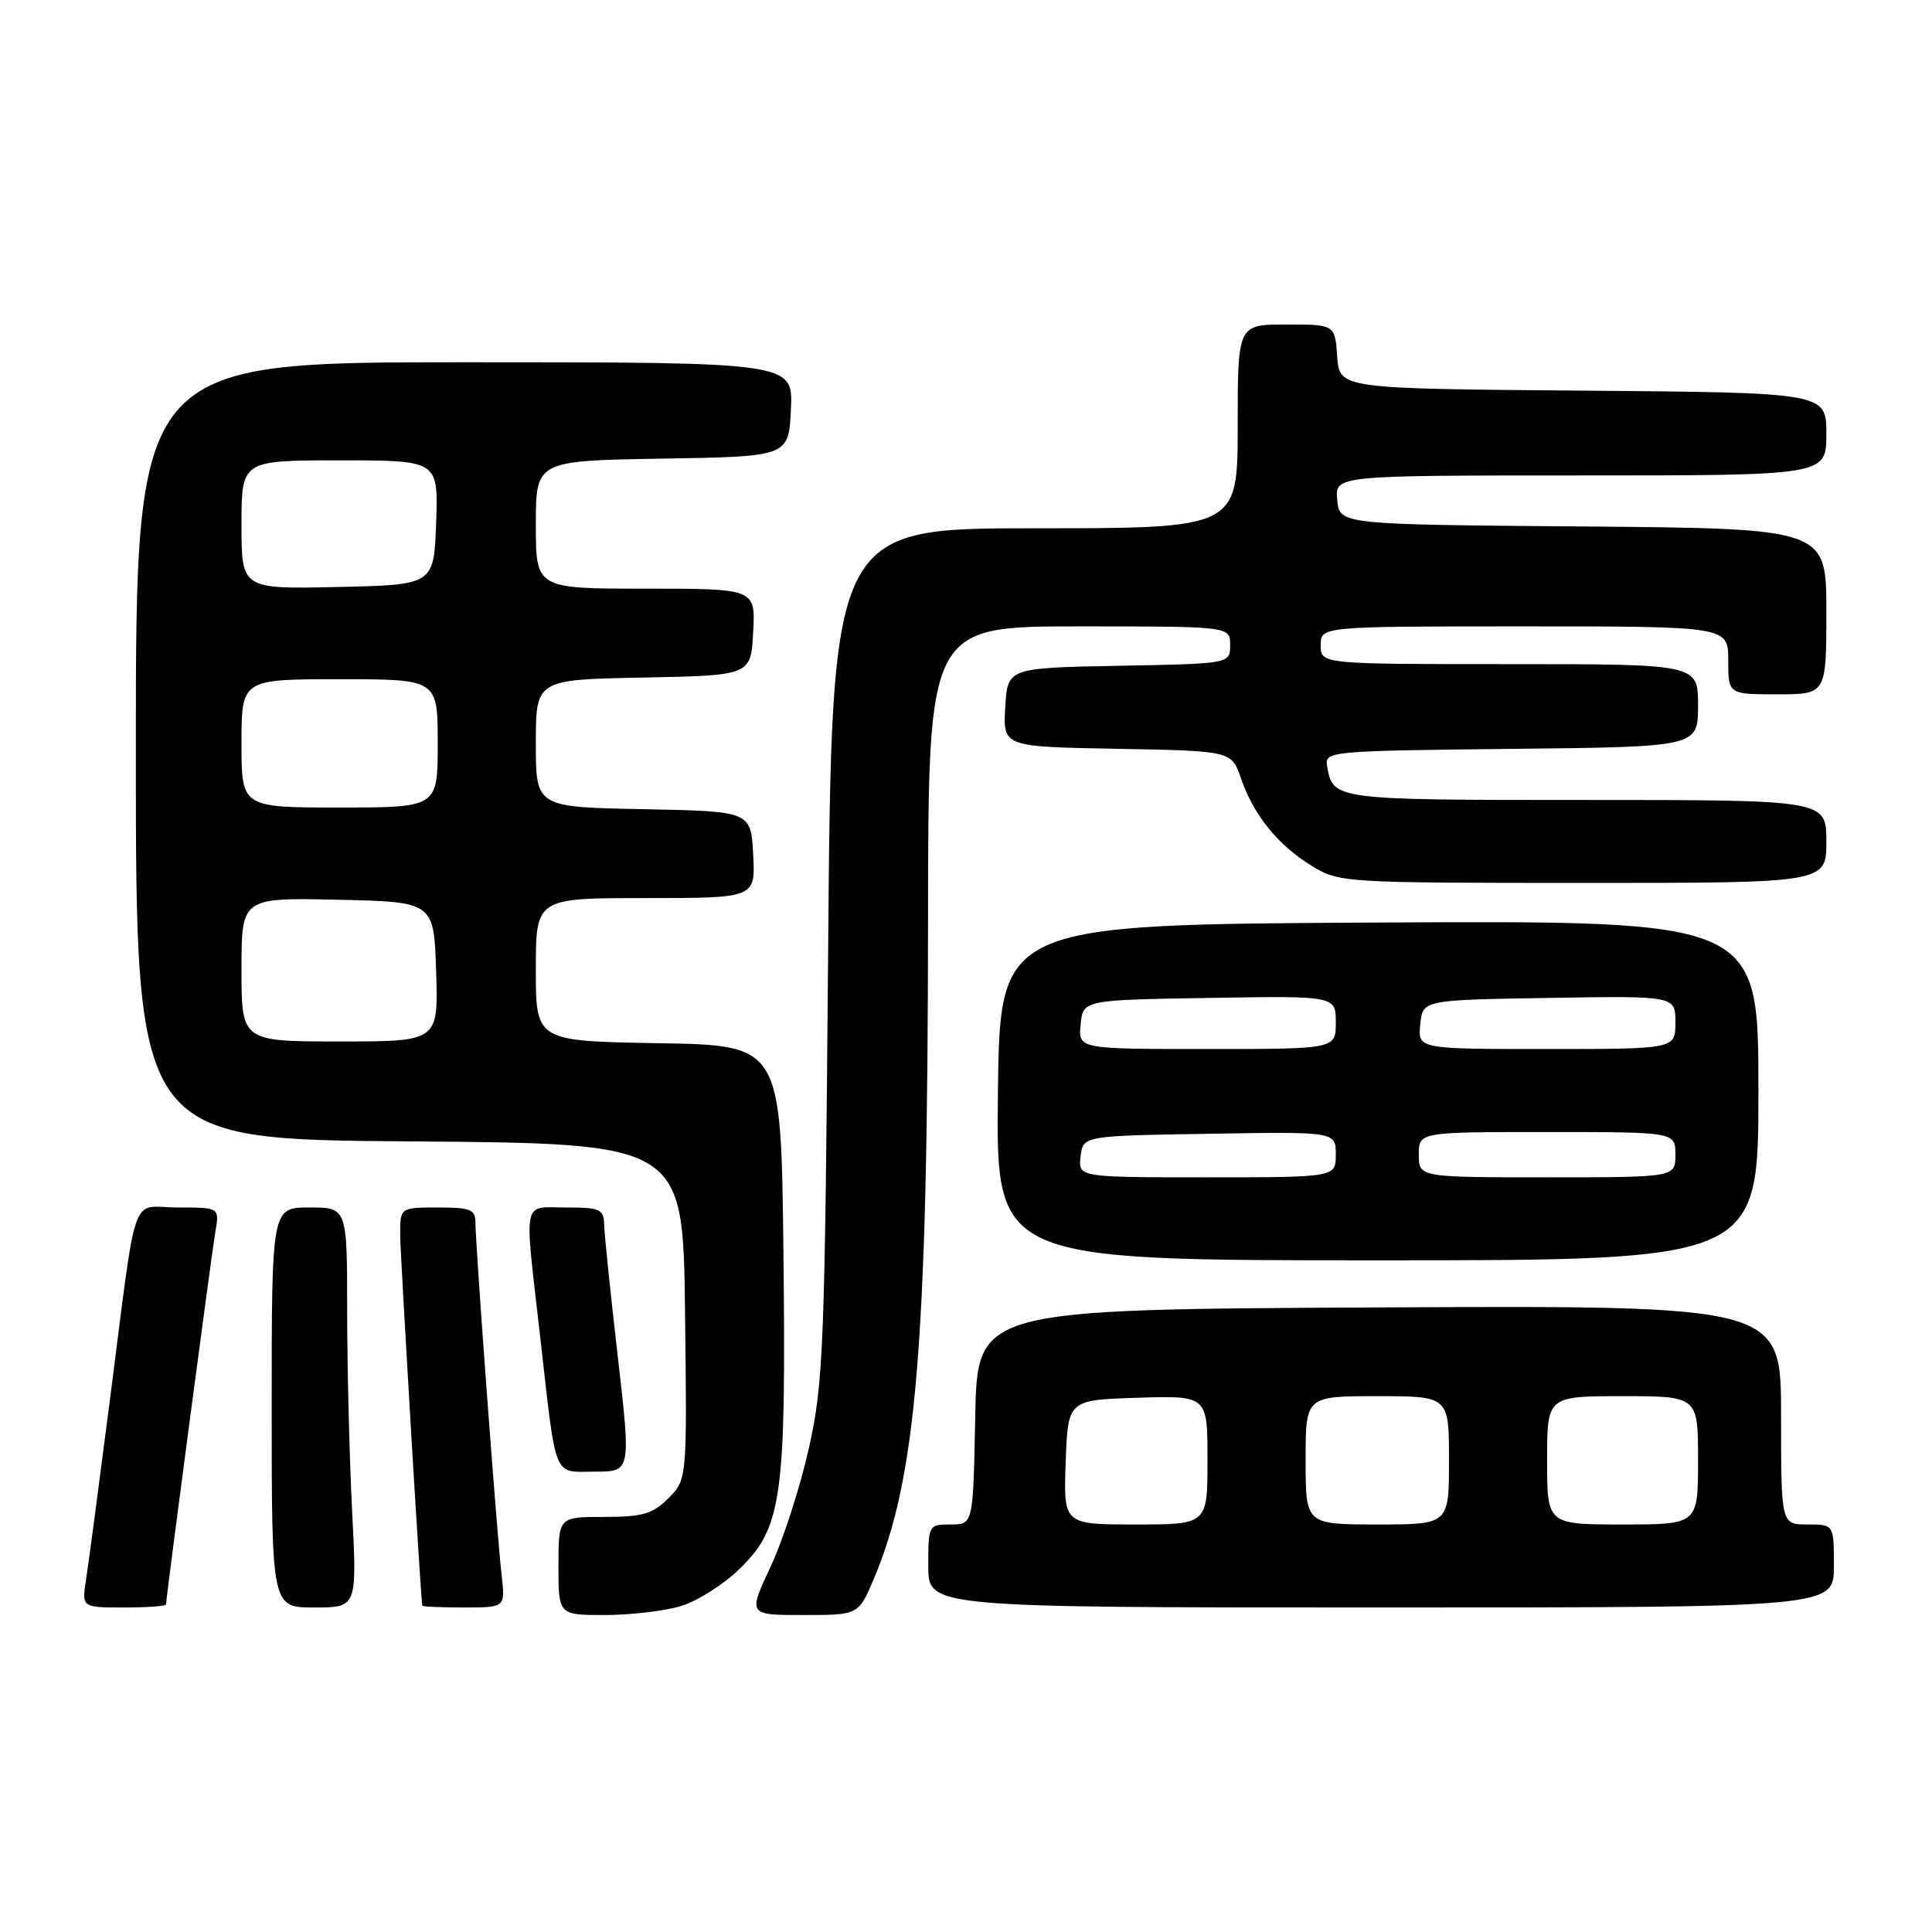 <?xml version="1.0" encoding="UTF-8" standalone="no"?>
<!DOCTYPE svg PUBLIC "-//W3C//DTD SVG 1.1//EN" "http://www.w3.org/Graphics/SVG/1.1/DTD/svg11.dtd" >
<svg xmlns="http://www.w3.org/2000/svg" xmlns:xlink="http://www.w3.org/1999/xlink" version="1.1" viewBox="0 0 256 256">
 <g >
 <path fill="currentColor"
d=" M 90.20 212.82 C 92.36 212.18 95.85 209.97 97.97 207.91 C 103.63 202.42 104.17 198.52 103.81 166.00 C 103.50 138.50 103.50 138.50 87.25 138.23 C 71.00 137.95 71.00 137.95 71.00 128.48 C 71.00 119.00 71.00 119.00 85.55 119.00 C 100.10 119.00 100.10 119.00 99.80 113.25 C 99.50 107.50 99.50 107.50 85.25 107.22 C 71.00 106.95 71.00 106.95 71.00 98.50 C 71.00 90.05 71.00 90.05 85.25 89.78 C 99.50 89.50 99.50 89.50 99.80 83.75 C 100.10 78.00 100.10 78.00 85.55 78.00 C 71.00 78.00 71.00 78.00 71.00 69.52 C 71.00 61.05 71.00 61.05 87.75 60.77 C 104.50 60.50 104.50 60.50 104.80 54.25 C 105.10 48.00 105.10 48.00 61.55 48.00 C 18.00 48.00 18.00 48.00 18.00 99.49 C 18.00 150.98 18.00 150.98 54.25 151.24 C 90.50 151.50 90.50 151.50 90.77 173.78 C 91.04 196.05 91.04 196.05 88.56 198.53 C 86.48 200.61 85.14 201.00 80.05 201.00 C 74.00 201.00 74.00 201.00 74.00 207.50 C 74.00 214.00 74.00 214.00 80.13 214.00 C 83.51 214.00 88.04 213.47 90.20 212.82 Z  M 115.77 209.25 C 121.47 195.79 122.93 178.03 122.97 121.75 C 123.00 83.00 123.00 83.00 143.00 83.00 C 163.00 83.00 163.00 83.00 163.00 85.47 C 163.00 87.95 163.00 87.95 148.25 88.22 C 133.50 88.50 133.50 88.50 133.20 93.72 C 132.90 98.95 132.90 98.95 148.04 99.22 C 163.19 99.50 163.19 99.50 164.44 103.15 C 166.11 108.01 169.35 112.01 173.83 114.74 C 177.43 116.95 178.09 116.99 209.75 116.99 C 242.00 117.00 242.00 117.00 242.00 111.50 C 242.00 106.00 242.00 106.00 210.12 106.00 C 176.64 106.00 176.62 106.00 175.85 101.50 C 175.51 99.55 176.12 99.49 200.25 99.23 C 225.00 98.97 225.00 98.97 225.00 93.48 C 225.00 88.00 225.00 88.00 200.00 88.00 C 175.00 88.00 175.00 88.00 175.00 85.50 C 175.00 83.00 175.00 83.00 202.00 83.00 C 229.00 83.00 229.00 83.00 229.00 87.50 C 229.00 92.00 229.00 92.00 235.50 92.00 C 242.00 92.00 242.00 92.00 242.00 81.01 C 242.00 70.03 242.00 70.03 209.75 69.76 C 177.50 69.50 177.50 69.50 177.19 66.25 C 176.87 63.00 176.87 63.00 209.44 63.00 C 242.00 63.00 242.00 63.00 242.00 57.51 C 242.00 52.03 242.00 52.03 209.75 51.76 C 177.50 51.50 177.50 51.50 177.19 47.25 C 176.89 43.00 176.89 43.00 170.44 43.00 C 164.00 43.00 164.00 43.00 164.00 56.50 C 164.00 70.00 164.00 70.00 137.10 70.00 C 110.19 70.00 110.19 70.00 109.73 126.25 C 109.30 178.44 109.12 183.17 107.20 191.81 C 106.06 196.93 103.78 204.02 102.12 207.56 C 99.11 214.00 99.11 214.00 106.43 214.00 C 113.75 214.00 113.75 214.00 115.77 209.25 Z  M 22.00 212.60 C 22.00 211.71 28.02 166.28 28.53 163.25 C 29.09 160.00 29.09 160.00 23.59 160.00 C 17.14 160.00 18.27 156.75 14.50 186.00 C 13.12 196.72 11.73 207.19 11.41 209.25 C 10.82 213.00 10.82 213.00 16.41 213.00 C 19.49 213.00 22.00 212.82 22.00 212.60 Z  M 46.66 200.25 C 46.30 193.24 46.01 181.31 46.00 173.75 C 46.00 160.00 46.00 160.00 41.00 160.00 C 36.00 160.00 36.00 160.00 36.00 186.50 C 36.00 213.00 36.00 213.00 41.65 213.00 C 47.31 213.00 47.31 213.00 46.66 200.25 Z  M 66.47 208.75 C 65.87 203.67 63.00 164.94 63.00 162.03 C 63.00 160.26 62.36 160.00 58.00 160.00 C 53.00 160.00 53.00 160.00 53.03 163.75 C 53.06 166.63 55.74 211.58 55.95 212.75 C 55.98 212.89 58.47 213.00 61.48 213.00 C 66.96 213.00 66.96 213.00 66.47 208.75 Z  M 243.00 207.50 C 243.00 202.00 243.00 202.00 239.50 202.00 C 236.00 202.00 236.00 202.00 236.00 187.49 C 236.00 172.98 236.00 172.98 182.75 173.24 C 129.50 173.50 129.50 173.50 129.22 187.75 C 128.95 202.00 128.95 202.00 125.97 202.00 C 123.04 202.00 123.00 202.07 123.00 207.50 C 123.00 213.00 123.00 213.00 183.00 213.00 C 243.00 213.00 243.00 213.00 243.00 207.50 Z  M 81.86 179.75 C 80.89 171.36 80.08 163.49 80.05 162.25 C 80.01 160.22 79.50 160.00 75.00 160.00 C 69.13 160.00 69.45 158.44 71.55 176.90 C 73.77 196.42 73.20 195.00 78.83 195.00 C 83.61 195.00 83.61 195.00 81.86 179.75 Z  M 233.00 144.49 C 233.00 121.98 233.00 121.98 182.75 122.24 C 132.50 122.50 132.50 122.50 132.23 144.75 C 131.96 167.00 131.96 167.00 182.48 167.00 C 233.00 167.00 233.00 167.00 233.00 144.49 Z  M 32.00 128.47 C 32.00 118.94 32.00 118.94 44.75 119.22 C 57.50 119.50 57.50 119.50 57.79 128.75 C 58.08 138.00 58.08 138.00 45.04 138.00 C 32.00 138.00 32.00 138.00 32.00 128.47 Z  M 32.00 98.50 C 32.00 90.00 32.00 90.00 45.00 90.00 C 58.00 90.00 58.00 90.00 58.00 98.50 C 58.00 107.00 58.00 107.00 45.00 107.00 C 32.00 107.00 32.00 107.00 32.00 98.50 Z  M 32.00 69.53 C 32.00 61.00 32.00 61.00 45.04 61.00 C 58.08 61.00 58.08 61.00 57.79 69.25 C 57.50 77.50 57.50 77.50 44.75 77.78 C 32.00 78.06 32.00 78.06 32.00 69.53 Z  M 141.21 193.75 C 141.50 185.50 141.50 185.50 150.75 185.21 C 160.00 184.92 160.00 184.92 160.00 193.46 C 160.00 202.00 160.00 202.00 150.46 202.00 C 140.92 202.00 140.92 202.00 141.21 193.75 Z  M 173.00 193.50 C 173.00 185.00 173.00 185.00 182.50 185.00 C 192.00 185.00 192.00 185.00 192.00 193.50 C 192.00 202.00 192.00 202.00 182.50 202.00 C 173.00 202.00 173.00 202.00 173.00 193.50 Z  M 205.00 193.50 C 205.00 185.00 205.00 185.00 215.00 185.00 C 225.00 185.00 225.00 185.00 225.00 193.50 C 225.00 202.00 225.00 202.00 215.00 202.00 C 205.00 202.00 205.00 202.00 205.00 193.50 Z  M 143.18 153.25 C 143.50 150.50 143.50 150.50 160.25 150.23 C 177.00 149.95 177.00 149.95 177.00 152.98 C 177.00 156.00 177.00 156.00 159.93 156.00 C 142.87 156.00 142.87 156.00 143.18 153.25 Z  M 188.00 153.00 C 188.00 150.00 188.00 150.00 205.00 150.00 C 222.00 150.00 222.00 150.00 222.00 153.00 C 222.00 156.00 222.00 156.00 205.00 156.00 C 188.00 156.00 188.00 156.00 188.00 153.00 Z  M 143.19 135.75 C 143.50 132.50 143.50 132.50 160.25 132.23 C 177.00 131.95 177.00 131.95 177.00 135.48 C 177.00 139.00 177.00 139.00 159.94 139.00 C 142.87 139.00 142.87 139.00 143.19 135.75 Z  M 188.19 135.75 C 188.50 132.50 188.50 132.50 205.25 132.23 C 222.00 131.95 222.00 131.95 222.00 135.48 C 222.00 139.00 222.00 139.00 204.94 139.00 C 187.87 139.00 187.87 139.00 188.19 135.75 Z "/>
</g>
</svg>